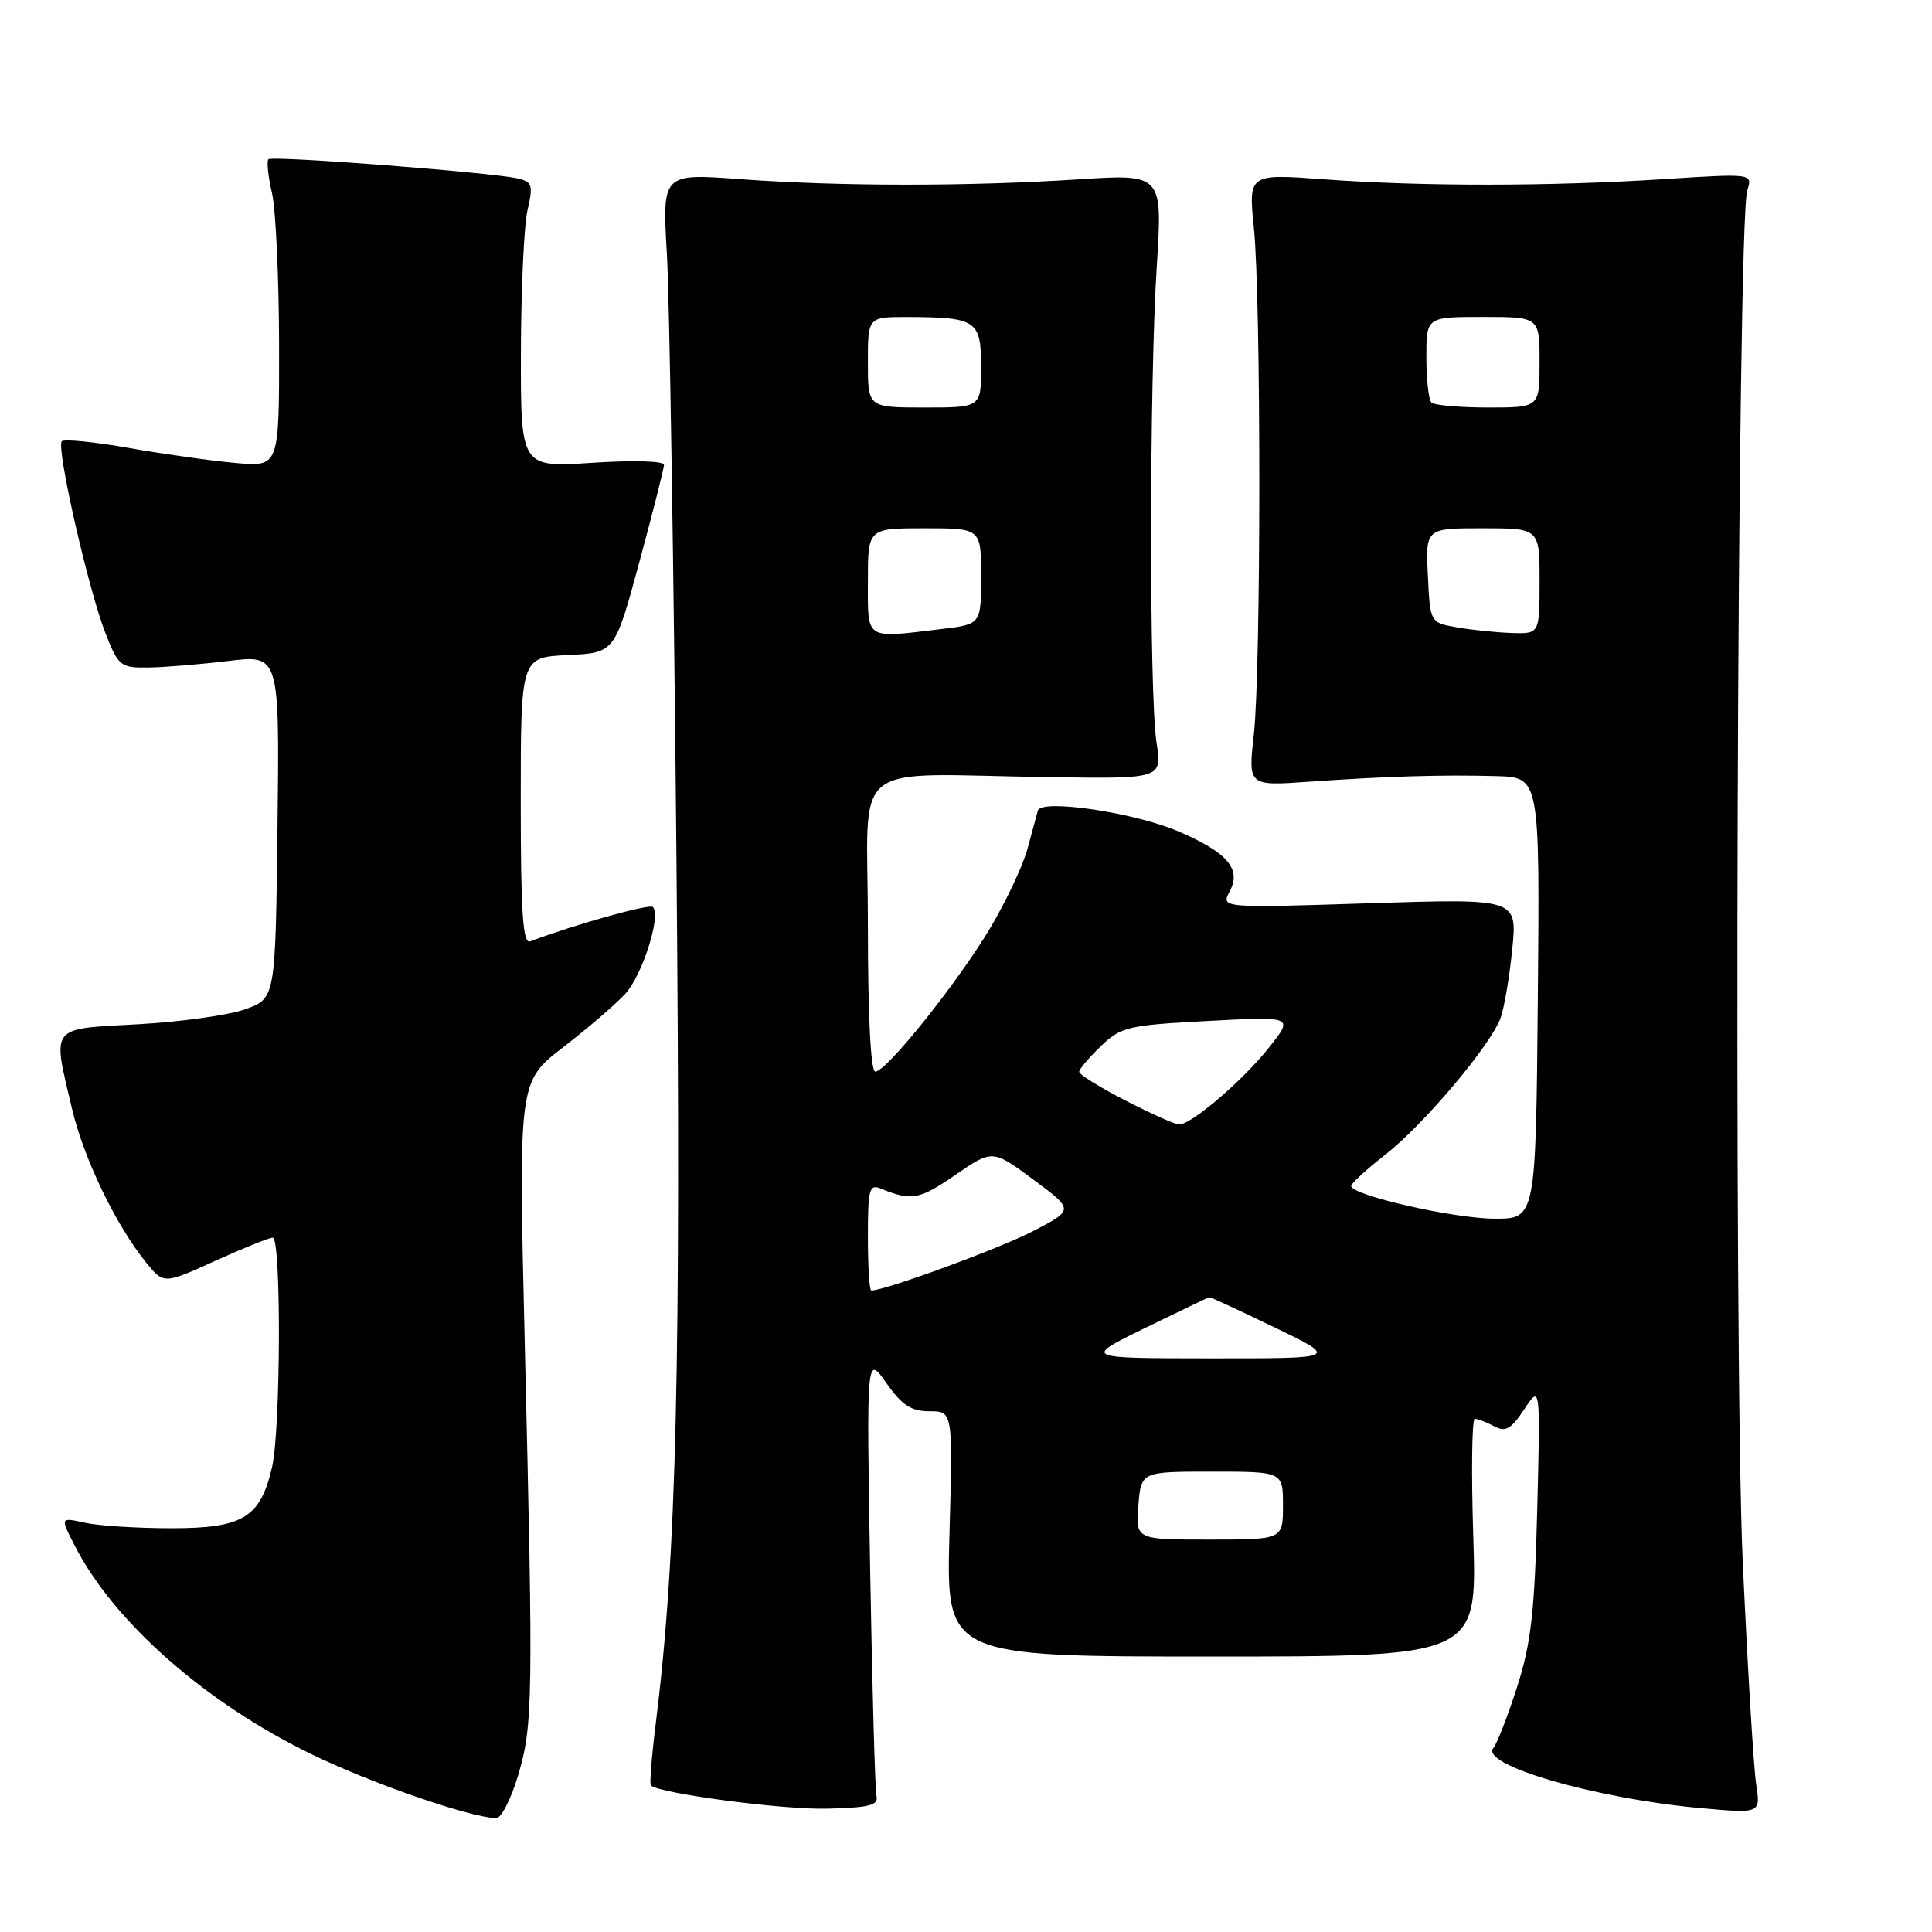 <?xml version="1.0" encoding="UTF-8" standalone="no"?>
<!DOCTYPE svg PUBLIC "-//W3C//DTD SVG 1.1//EN" "http://www.w3.org/Graphics/SVG/1.1/DTD/svg11.dtd" >
<svg xmlns="http://www.w3.org/2000/svg" xmlns:xlink="http://www.w3.org/1999/xlink" version="1.1" viewBox="0 0 256 256">
 <g >
 <path fill="currentColor"
d=" M 68.65 235.25 C 70.62 228.60 70.67 225.43 69.53 177.92 C 68.70 143.35 68.70 143.35 74.60 138.78 C 77.85 136.28 81.55 133.09 82.83 131.71 C 85.10 129.27 87.64 121.31 86.51 120.18 C 86.06 119.73 76.07 122.53 70.25 124.74 C 69.28 125.11 69.00 120.99 69.00 106.15 C 69.00 87.10 69.00 87.10 75.23 86.80 C 81.46 86.50 81.46 86.50 84.71 74.50 C 86.50 67.90 87.97 62.09 87.98 61.60 C 87.99 61.08 83.94 60.97 78.50 61.32 C 69.00 61.95 69.00 61.95 69.02 46.72 C 69.04 38.35 69.43 29.85 69.90 27.83 C 70.66 24.55 70.53 24.10 68.63 23.65 C 65.24 22.85 36.07 20.60 35.57 21.10 C 35.32 21.35 35.52 23.34 36.03 25.53 C 36.54 27.71 36.96 36.78 36.98 45.68 C 37.00 61.86 37.00 61.86 31.25 61.35 C 28.09 61.07 21.74 60.18 17.14 59.37 C 12.54 58.56 8.51 58.15 8.19 58.47 C 7.41 59.25 11.74 78.27 14.00 83.97 C 15.69 88.27 15.98 88.50 19.64 88.45 C 21.76 88.42 26.55 88.03 30.27 87.58 C 37.04 86.76 37.04 86.76 36.77 109.53 C 36.50 132.30 36.50 132.30 32.50 133.73 C 30.30 134.52 23.89 135.41 18.25 135.72 C 6.47 136.37 6.92 135.79 9.54 146.91 C 11.10 153.54 15.38 162.40 19.39 167.33 C 21.70 170.16 21.70 170.16 28.49 167.08 C 32.22 165.39 35.66 164.00 36.14 164.00 C 37.28 164.00 37.20 189.41 36.05 194.40 C 34.49 201.11 32.21 202.50 22.72 202.50 C 18.20 202.50 13.03 202.17 11.24 201.77 C 7.98 201.05 7.98 201.05 9.90 204.80 C 15.07 214.93 27.26 225.66 41.35 232.48 C 49.29 236.32 61.94 240.71 65.72 240.93 C 66.39 240.97 67.71 238.41 68.65 235.25 Z  M 116.14 238.00 C 115.95 237.18 115.57 223.68 115.30 208.00 C 114.81 179.50 114.81 179.50 117.44 183.25 C 119.52 186.21 120.73 187.00 123.17 187.00 C 126.26 187.00 126.26 187.00 125.81 203.25 C 125.37 219.50 125.37 219.50 160.54 219.50 C 195.72 219.50 195.72 219.50 195.22 203.75 C 194.94 195.09 195.03 188.00 195.42 188.00 C 195.81 188.00 196.96 188.44 197.98 188.99 C 199.49 189.80 200.21 189.39 201.97 186.74 C 204.11 183.50 204.11 183.50 203.69 200.00 C 203.35 213.56 202.88 217.75 201.03 223.50 C 199.80 227.35 198.38 231.00 197.88 231.62 C 196.05 233.87 211.49 238.34 225.40 239.59 C 233.30 240.30 233.30 240.30 232.70 236.40 C 232.37 234.26 231.57 221.08 230.93 207.11 C 229.69 180.03 230.17 29.45 231.52 25.24 C 232.24 22.98 232.24 22.98 220.37 23.74 C 205.35 24.70 188.34 24.71 175.46 23.76 C 165.42 23.02 165.42 23.02 166.15 30.26 C 167.11 39.84 167.10 88.65 166.14 97.32 C 165.38 104.15 165.38 104.15 173.44 103.58 C 183.78 102.86 191.05 102.64 198.27 102.84 C 204.03 103.00 204.03 103.00 203.77 132.25 C 203.50 161.50 203.50 161.50 198.00 161.48 C 192.52 161.45 178.97 158.35 179.04 157.14 C 179.06 156.79 181.09 154.93 183.56 153.00 C 188.63 149.04 197.46 138.57 198.82 134.92 C 199.31 133.59 200.01 129.48 200.38 125.78 C 201.05 119.06 201.05 119.06 181.40 119.69 C 161.76 120.32 161.76 120.32 162.96 118.08 C 164.52 115.16 162.62 112.94 156.16 110.17 C 150.34 107.66 137.95 105.83 137.52 107.41 C 137.36 108.01 136.74 110.30 136.14 112.50 C 135.54 114.70 133.35 119.36 131.28 122.85 C 127.02 130.04 117.46 142.00 115.98 142.00 C 115.37 142.00 115.00 134.54 115.00 122.50 C 115.00 100.12 111.92 102.60 139.24 102.98 C 153.99 103.19 153.99 103.19 153.24 98.35 C 152.27 91.98 152.29 50.83 153.28 35.27 C 154.05 23.04 154.05 23.04 142.78 23.77 C 128.22 24.71 111.19 24.70 98.12 23.74 C 87.74 22.97 87.74 22.97 88.37 33.74 C 88.71 39.66 89.28 75.55 89.63 113.50 C 90.25 181.20 89.66 206.18 86.89 228.37 C 86.35 232.70 86.06 236.39 86.24 236.57 C 87.30 237.63 103.59 239.80 109.50 239.66 C 115.16 239.53 116.43 239.21 116.14 238.00 Z  M 150.84 199.50 C 151.20 195.00 151.20 195.00 160.60 195.00 C 170.00 195.00 170.00 195.00 170.00 199.50 C 170.00 204.00 170.00 204.00 160.24 204.00 C 150.49 204.00 150.49 204.00 150.84 199.50 Z  M 151.74 175.96 C 156.27 173.75 160.09 171.92 160.24 171.89 C 160.38 171.86 164.30 173.67 168.95 175.92 C 177.39 180.00 177.39 180.00 160.45 179.99 C 143.50 179.98 143.50 179.98 151.74 175.96 Z  M 115.00 163.89 C 115.00 157.52 115.18 156.86 116.75 157.51 C 120.77 159.16 121.82 158.97 126.55 155.71 C 131.51 152.30 131.51 152.30 136.92 156.30 C 142.32 160.31 142.32 160.31 136.91 163.12 C 132.54 165.40 117.28 171.00 115.45 171.00 C 115.20 171.00 115.00 167.80 115.00 163.89 Z  M 149.14 145.83 C 145.76 144.09 143.00 142.38 143.00 142.02 C 143.00 141.66 144.29 140.14 145.87 138.62 C 148.56 136.05 149.47 135.84 160.08 135.28 C 171.42 134.68 171.42 134.68 168.16 138.79 C 164.73 143.13 157.88 149.00 156.25 149.00 C 155.72 149.00 152.52 147.57 149.14 145.83 Z  M 115.00 77.00 C 115.00 70.00 115.00 70.00 122.50 70.00 C 130.00 70.00 130.00 70.00 130.00 76.36 C 130.00 82.72 130.00 82.72 124.75 83.35 C 114.49 84.58 115.00 84.92 115.00 77.00 Z  M 193.00 83.12 C 189.50 82.50 189.50 82.50 189.20 76.25 C 188.90 70.00 188.90 70.00 196.45 70.00 C 204.00 70.00 204.00 70.00 204.00 77.00 C 204.00 84.00 204.00 84.00 200.25 83.87 C 198.19 83.80 194.93 83.46 193.00 83.12 Z  M 115.00 48.00 C 115.00 42.00 115.00 42.00 120.25 42.01 C 129.40 42.04 130.00 42.44 130.00 48.62 C 130.00 54.00 130.00 54.00 122.50 54.00 C 115.00 54.00 115.00 54.00 115.00 48.00 Z  M 189.67 53.33 C 189.30 52.97 189.00 50.27 189.00 47.33 C 189.00 42.00 189.00 42.00 196.50 42.00 C 204.00 42.00 204.00 42.00 204.00 48.00 C 204.00 54.00 204.00 54.00 197.17 54.00 C 193.41 54.00 190.03 53.70 189.67 53.33 Z "/>
</g>
</svg>